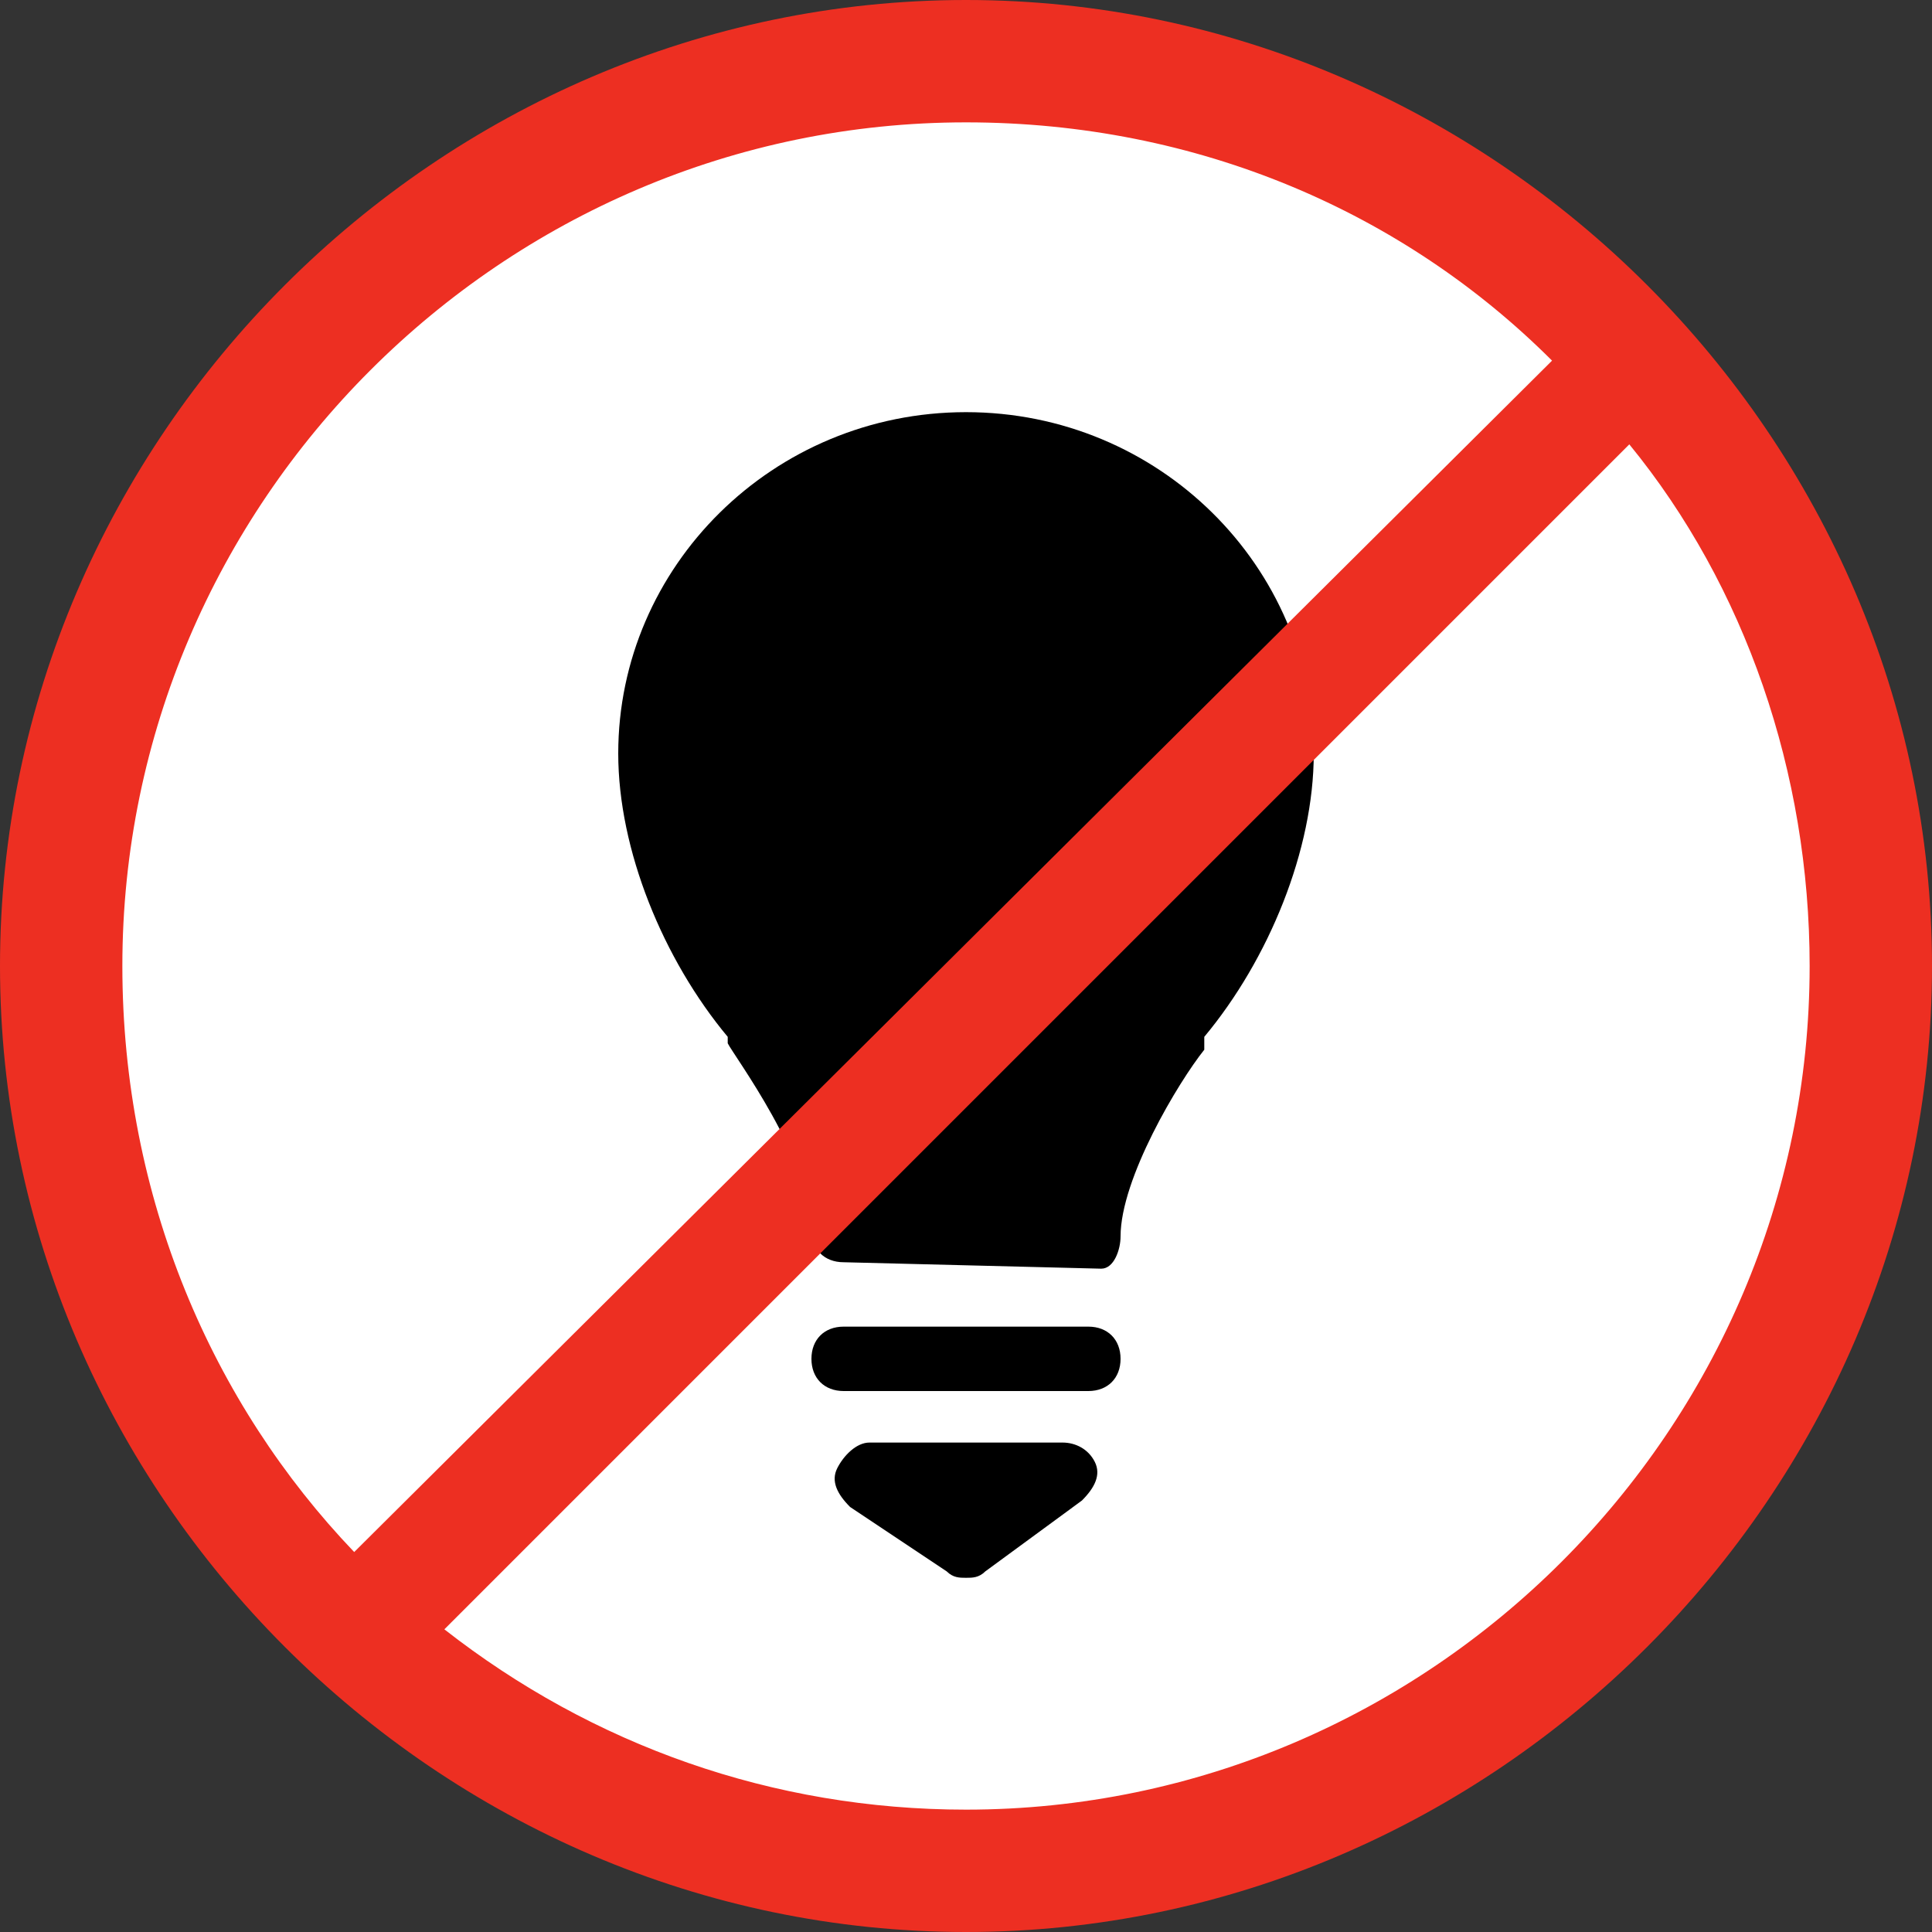 <?xml version="1.0" encoding="utf-8"?>
<!-- Generator: Adobe Illustrator 19.1.0, SVG Export Plug-In . SVG Version: 6.00 Build 0)  -->
<!DOCTYPE svg PUBLIC "-//W3C//DTD SVG 1.1//EN" "http://www.w3.org/Graphics/SVG/1.1/DTD/svg11.dtd">
<svg version="1.1" xmlns="http://www.w3.org/2000/svg" xmlns:xlink="http://www.w3.org/1999/xlink" x="0px" y="0px"
	 viewBox="0 0 30 30" enable-background="new 0 0 30 30" xml:space="preserve">
<rect x="0" y="0" width="30" height="30" fill="#333333" stroke="none"/>
<g id="Layer_1">
	<g id="Layer_49">
		<g>
			<circle fill="#FFFFFF" cx="15" cy="15" r="14.1"/>
			<g>
				<g>
					<path d="M16.9,21.6h-3.8c-0.3,0-0.5-0.2-0.5-0.5s0.2-0.5,0.5-0.5h3.8c0.3,0,0.5,0.2,0.5,0.5S17.2,21.6,16.9,21.6z"/>
				</g>
				<g>
					<path d="M15,24.5c-0.1,0-0.2,0-0.3-0.1l-1.5-1C13,23.2,12.9,23,13,22.8c0.1-0.2,0.3-0.4,0.5-0.4h3c0.2,0,0.4,0.1,0.5,0.3
						c0.1,0.2,0,0.4-0.2,0.6l-1.5,1.1C15.2,24.5,15.1,24.5,15,24.5z"/>
				</g>
				<g>
					<path d="M17.1,19.7c0.2,0,0.3-0.3,0.3-0.5c0-0.9,0.9-2.4,1.3-2.9v-0.1v-0.1c1-1.2,1.7-2.9,1.7-4.4c0-2.9-2.4-5.3-5.4-5.3
						s-5.4,2.4-5.4,5.3c0,1.5,0.7,3.2,1.7,4.4v0.1c0.1,0.2,1.3,1.8,1.3,2.9c0,0.3,0.2,0.5,0.5,0.5L17.1,19.7L17.1,19.7z"/>
				</g>
			</g>
			<path fill="#ED2F22" d="M15,0C6.8,0,0,6.8,0,15s6.8,15,15,15s15-6.8,15-15S23.2,0,15,0z M1.9,15C1.9,7.8,7.8,1.9,15,1.9
				c3.6,0,6.8,1.4,9.1,3.7L5.5,24.1C3.3,21.8,1.9,18.6,1.9,15z M15,28.1c-3,0-5.8-1-8.1-2.8L25.3,6.9c1.8,2.2,2.8,5.1,2.8,8.1
				C28.1,22.2,22.2,28.1,15,28.1z"/>
		</g>
	</g>
	<g id="Layer_61">
	</g>
</g>
<g id="Layer_2" display="none">
	<g id="Layer_48" display="inline">
		<g>
			<circle fill="#FFFFFF" cx="15" cy="15" r="14.1"/>
			<path d="M17.8,9.5V6.6h-5.6v2.9c-1.7,0.4-2.8,2.1-2.8,3.9v5.3c0,1.5,0.9,2.2,1.9,2.6v0.8c0,0,0.7,1.2,3.8,1.2
				c3.2,0,3.8-1.2,3.8-1.2v-0.9c0.9-0.6,1.9-1.1,1.9-2.5v-5.3C20.6,11.5,19.5,9.8,17.8,9.5z M13.1,8.4h1.1c-0.1,0.1-0.1,0.3-0.1,0.4
				c0,0.2,0.1,0.4,0.2,0.6h-1.2V8.4z M16.9,9.4h-1.3c0.1-0.2,0.2-0.3,0.2-0.6c0-0.2-0.1-0.3-0.1-0.4h1.2V9.4z"/>
			<path fill="#ED2F22" d="M15,0C6.8,0,0,6.8,0,15s6.8,15,15,15s15-6.8,15-15S23.2,0,15,0z M1.9,15C1.9,7.8,7.8,1.9,15,1.9
				c3.6,0,6.8,1.4,9.1,3.7L5.5,24.1C3.3,21.8,1.9,18.6,1.9,15z M15,28.1c-3,0-5.8-1-8.1-2.8L25.3,6.9c1.8,2.2,2.8,5.1,2.8,8.1
				C28.1,22.2,22.2,28.1,15,28.1z"/>
		</g>
	</g>
	<g id="Layer_61_1_" display="inline">
	</g>
</g>
<g id="Layer_3" display="none">
	<g id="Layer_50" display="inline">
		<g>
			<circle fill="#FFFFFF" cx="15" cy="15" r="14.1"/>
			<g>
				<path d="M4.7,11.2h5.6c0-0.7,0.8-1.9,1.9-1.9V8h-2C9.6,8,9.1,7.4,9.1,6.8s0.6-1.1,1.1-1.1h6.8c0.7,0,1.1,0.6,1.1,1.1
					c0,0.7-0.6,1.2-1.1,1.2H15v1.4c1.4,0,1.9,1.2,1.9,1.9h1.5c2.2,0,4.1,1.3,4.1,3.6v3.9h-5.6v-2.8H4.7v1.9H1.9V9.8l2.8-4.1V11.2z"
					/>
				<path d="M19.8,19.8l1.5,2.7c0.3,0.6,0.4,1.3,0,1.9c-0.5,0.9-1.7,1.2-2.5,0.8c-0.9-0.6-1.2-1.7-0.7-2.6l1.5-2.7
					C19.6,19.7,19.8,19.7,19.8,19.8z"/>
			</g>
			<path fill="#ED2F22" d="M15,0C6.8,0,0,6.8,0,15s6.8,15,15,15s15-6.8,15-15S23.2,0,15,0z M1.9,15C1.9,7.8,7.8,1.9,15,1.9
				c3.6,0,6.8,1.4,9.1,3.7L5.5,24.1C3.3,21.8,1.9,18.6,1.9,15z M15,28.1c-3,0-5.8-1-8.1-2.8L25.3,6.9c1.8,2.2,2.8,5.1,2.8,8.1
				C28.1,22.2,22.2,28.1,15,28.1z"/>
		</g>
	</g>
	<g id="Layer_61_2_" display="inline">
	</g>
</g>
</svg>
